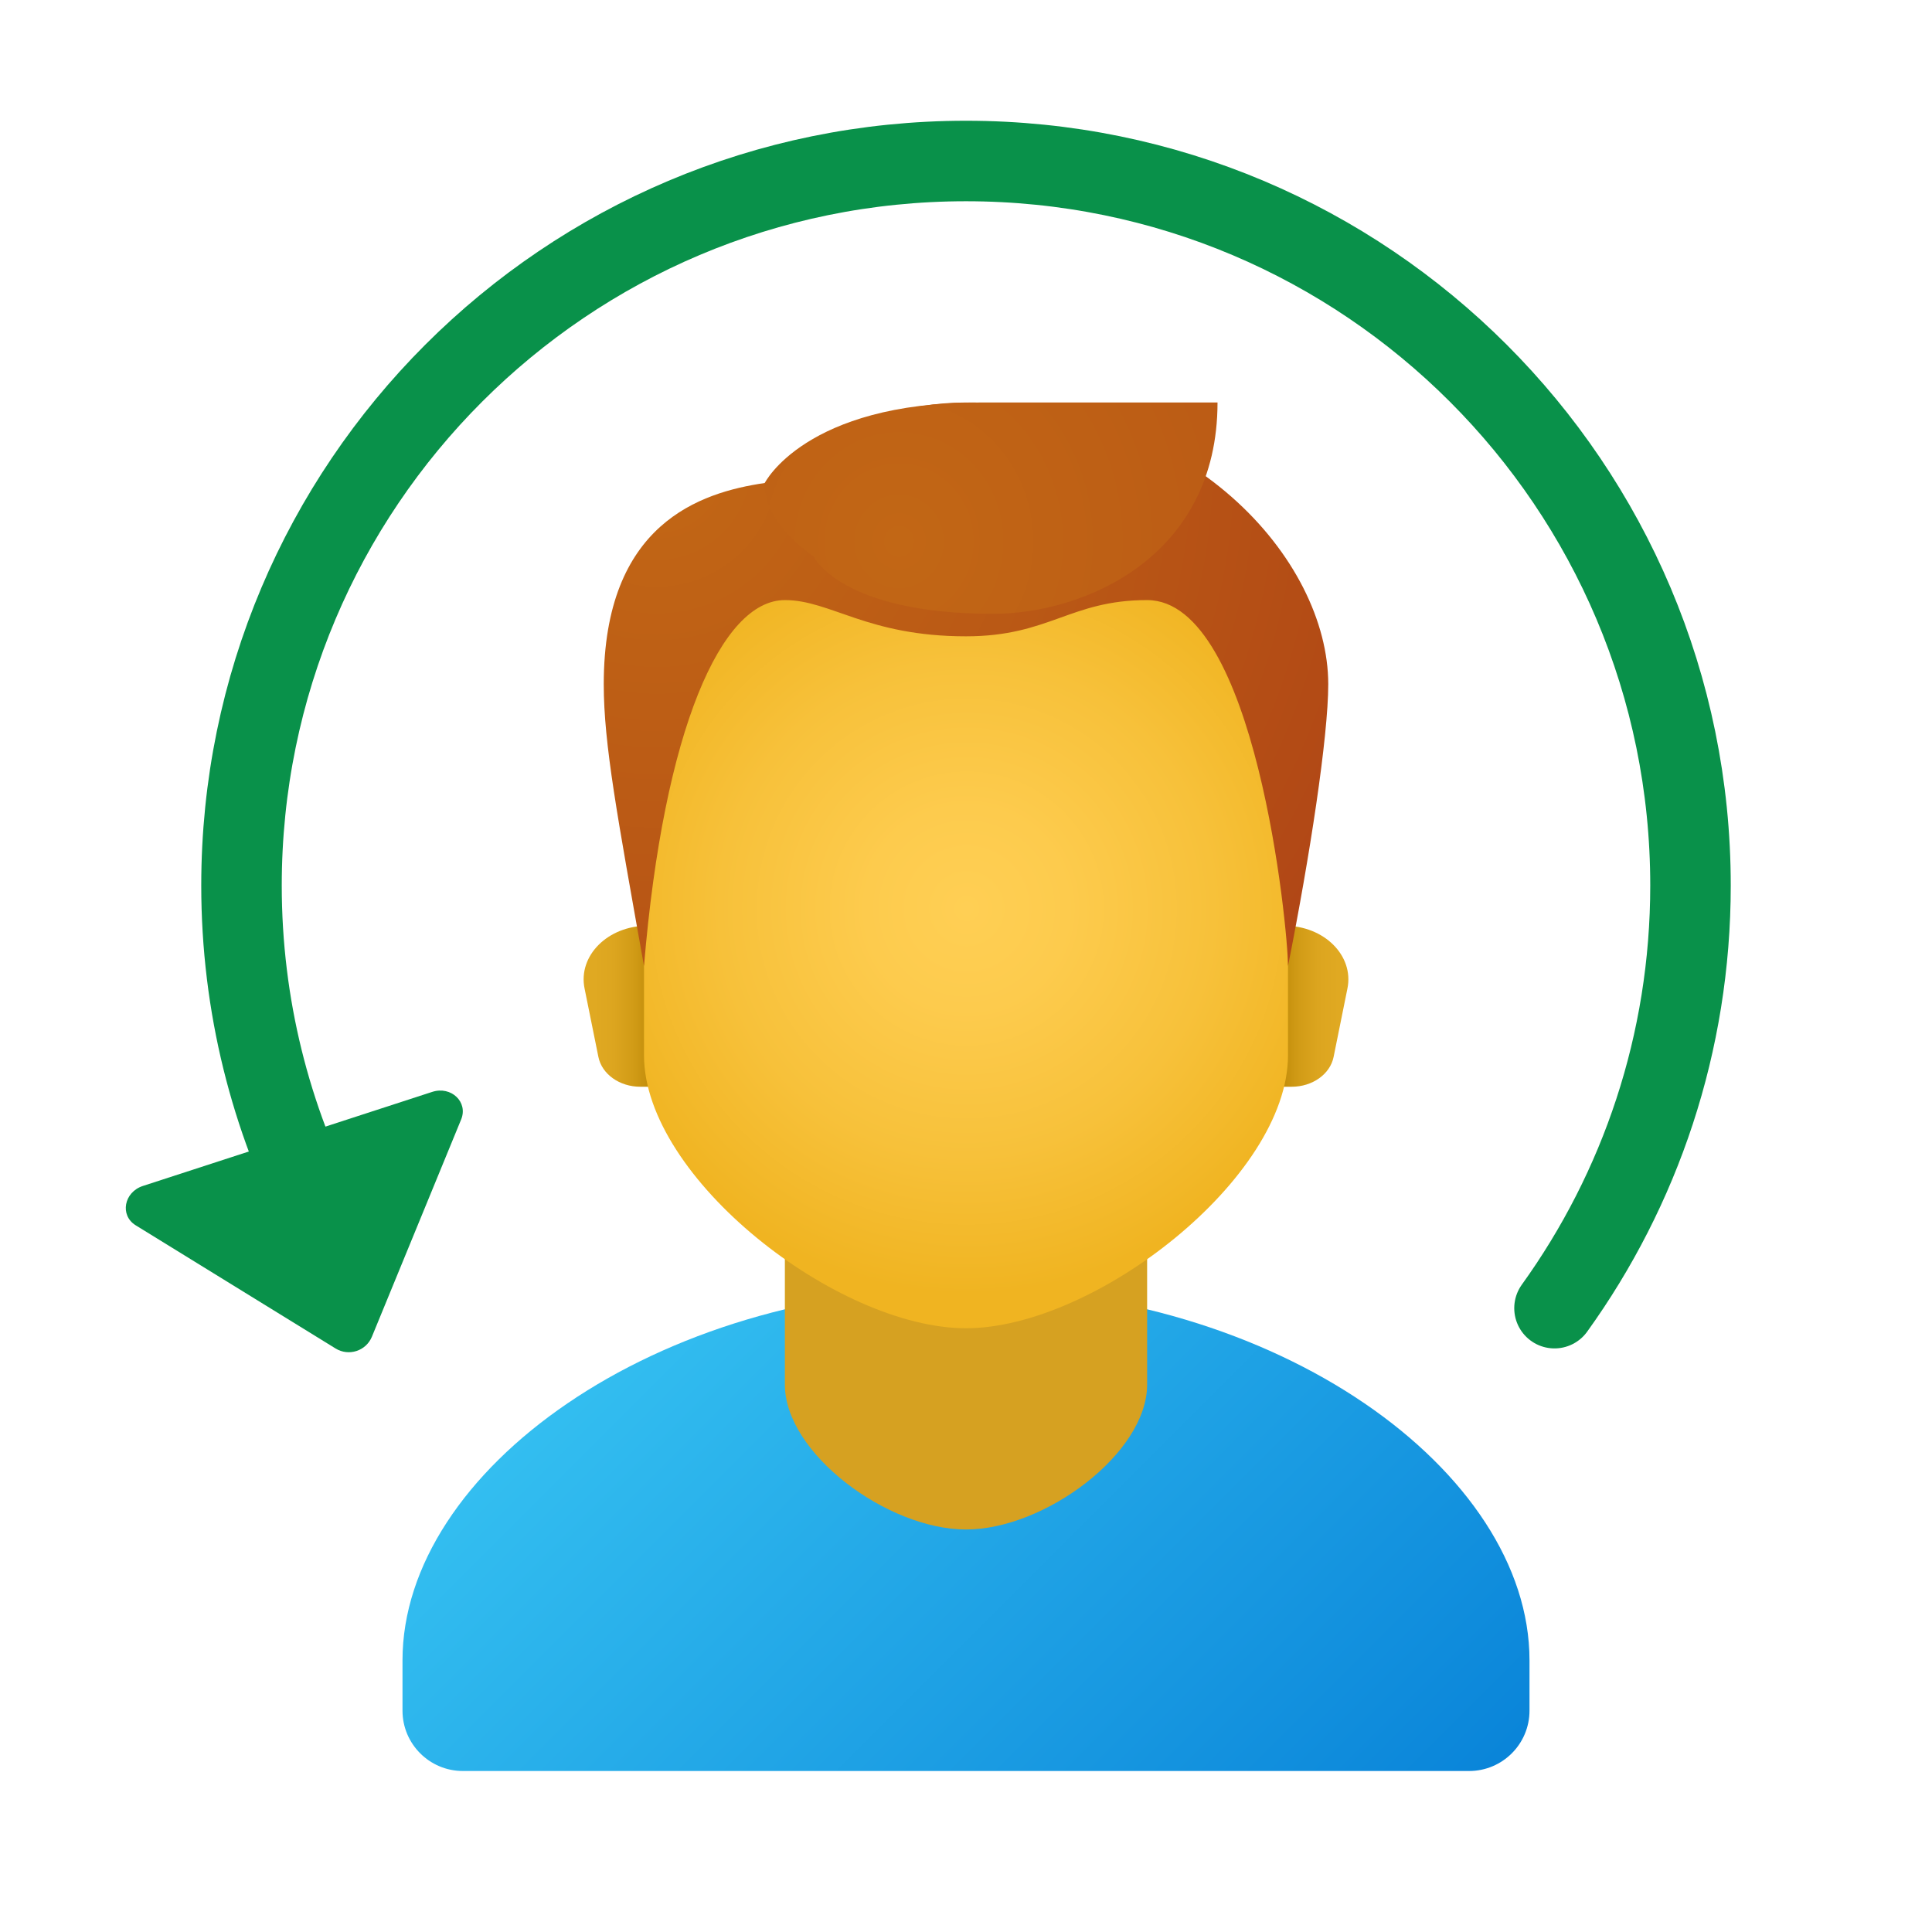 <svg xmlns="http://www.w3.org/2000/svg" viewBox="0 0 48 48"><linearGradient id="5HRvJ511th2I8hwFZeWI_a" x1="15.883" x2="31.997" y1="-1136.658" y2="-1152.772" gradientTransform="matrix(1 0 0 -1 0 -1103.89)" gradientUnits="userSpaceOnUse"><stop offset="0" stop-color="#33bef0"/><stop offset="1" stop-color="#0a85d9"/></linearGradient><path fill="url(#5HRvJ511th2I8hwFZeWI_a)" d="M24,32c-7.732,0-14,4.556-14,9.25v1.25c0,0.828,0.672,1.5,1.5,1.5h25 c0.828,0,1.5-0.672,1.5-1.5v-1.25C38,36.556,31.732,32,24,32z"/><path fill="#d6a121" d="M28.5,34.4c0,1.707-2.547,3.6-4.5,3.6s-4.5-1.892-4.5-3.6c0-2.374,0-6.332,0-6.332h9 C28.5,28.068,28.5,32.026,28.5,34.4z"/><linearGradient id="5HRvJ511th2I8hwFZeWI_b" x1="31.917" x2="33.251" y1="-1128.89" y2="-1128.89" gradientTransform="matrix(1 0 0 -1 0 -1103.89)" gradientUnits="userSpaceOnUse"><stop offset="0" stop-color="#c48f0c"/><stop offset=".251" stop-color="#d19b16"/><stop offset=".619" stop-color="#dca51f"/><stop offset="1" stop-color="#e0a922"/></linearGradient><path fill="url(#5HRvJ511th2I8hwFZeWI_b)" d="M31.916,23h-0.527v4h0.703c0.515,0,0.954-0.312,1.041-0.74l0.344-1.703 C33.642,23.743,32.897,23,31.916,23z"/><linearGradient id="5HRvJ511th2I8hwFZeWI_c" x1="-958.083" x2="-956.749" y1="-1128.89" y2="-1128.89" gradientTransform="rotate(180 -471 -551.945)" gradientUnits="userSpaceOnUse"><stop offset="0" stop-color="#c48f0c"/><stop offset=".251" stop-color="#d19b16"/><stop offset=".619" stop-color="#dca51f"/><stop offset="1" stop-color="#e0a922"/></linearGradient><path fill="url(#5HRvJ511th2I8hwFZeWI_c)" d="M16.084,23h0.527v4h-0.703c-0.515,0-0.954-0.312-1.041-0.74l-0.344-1.703 C14.358,23.743,15.103,23,16.084,23z"/><radialGradient id="5HRvJ511th2I8hwFZeWI_d" cx="46.969" cy="-1283.48" r="10.866" gradientTransform="matrix(.882 0 0 -.882 -17.408 -1109.45)" gradientUnits="userSpaceOnUse"><stop offset="0" stop-color="#ffcf54"/><stop offset=".261" stop-color="#fdcb4d"/><stop offset=".639" stop-color="#f7c13a"/><stop offset="1" stop-color="#f0b421"/></radialGradient><path fill="url(#5HRvJ511th2I8hwFZeWI_d)" d="M24,11.133c-3.948,0-8,0.6-8,9.133c0,0.683,0,5.224,0,5.954c0,3.046,4.8,6.78,8,6.78 s8-3.733,8-6.78c0-0.73,0-5.271,0-5.954C32,11.733,27.948,11.133,24,11.133z"/><radialGradient id="5HRvJ511th2I8hwFZeWI_e" cx="38.236" cy="-1271.019" r="26.716" gradientTransform="matrix(.882 0 0 -.882 -17.408 -1109.45)" gradientUnits="userSpaceOnUse"><stop offset="0" stop-color="#c26715"/><stop offset=".508" stop-color="#b85515"/><stop offset="1" stop-color="#ad3f16"/></radialGradient><path fill="url(#5HRvJ511th2I8hwFZeWI_e)" d="M24,10c-3,0-5,2-5,2c-1.593,0.235-4,1-4,5c0,1.488,0.339,3.288,1,7 c0.491-5.891,1.924-9.091,3.5-9.091c1.14,0,2.045,0.9,4.5,0.9c2.072,0,2.587-0.9,4.5-0.9c2.7,0,3.5,8.162,3.5,9.091 c0.541-2.709,1-5.7,1-7C33,13.913,29.588,10,24,10z"/><radialGradient id="5HRvJ511th2I8hwFZeWI_f" cx="53.499" cy="-1273.136" r="31.147" gradientTransform="matrix(.843 0 0 -.882 -22.763 -1109.45)" gradientUnits="userSpaceOnUse"><stop offset="0" stop-color="#c26715"/><stop offset=".508" stop-color="#b85515"/><stop offset="1" stop-color="#ad3f16"/></radialGradient><path fill="url(#5HRvJ511th2I8hwFZeWI_f)" d="M24.316,10C20,10,19,12,19,12c-0.037,1.014,1.208,1.818,1.208,1.818 s0.666,1.432,4.463,1.432c2.293,0,5.578-1.43,5.578-5.25C30.25,10,29.512,10,24.316,10z"/><path fill="none" stroke="#09914a" stroke-linecap="round" stroke-linejoin="round" stroke-miterlimit="10" stroke-width="2" d="M8.007,30.269C6.725,27.793,6,24.981,6,22c0-9.941,8.059-18,18-18s18,8.059,18,18c0,3.919-1.252,7.545-3.379,10.501"/><path fill="#09914a" d="M11.457,27.813L9.24,33.21c-0.146,0.355-0.575,0.494-0.902,0.293l-4.967-3.061 c-0.399-0.246-0.293-0.825,0.181-0.978l7.185-2.336C11.209,26.974,11.635,27.38,11.457,27.813z"/></svg>